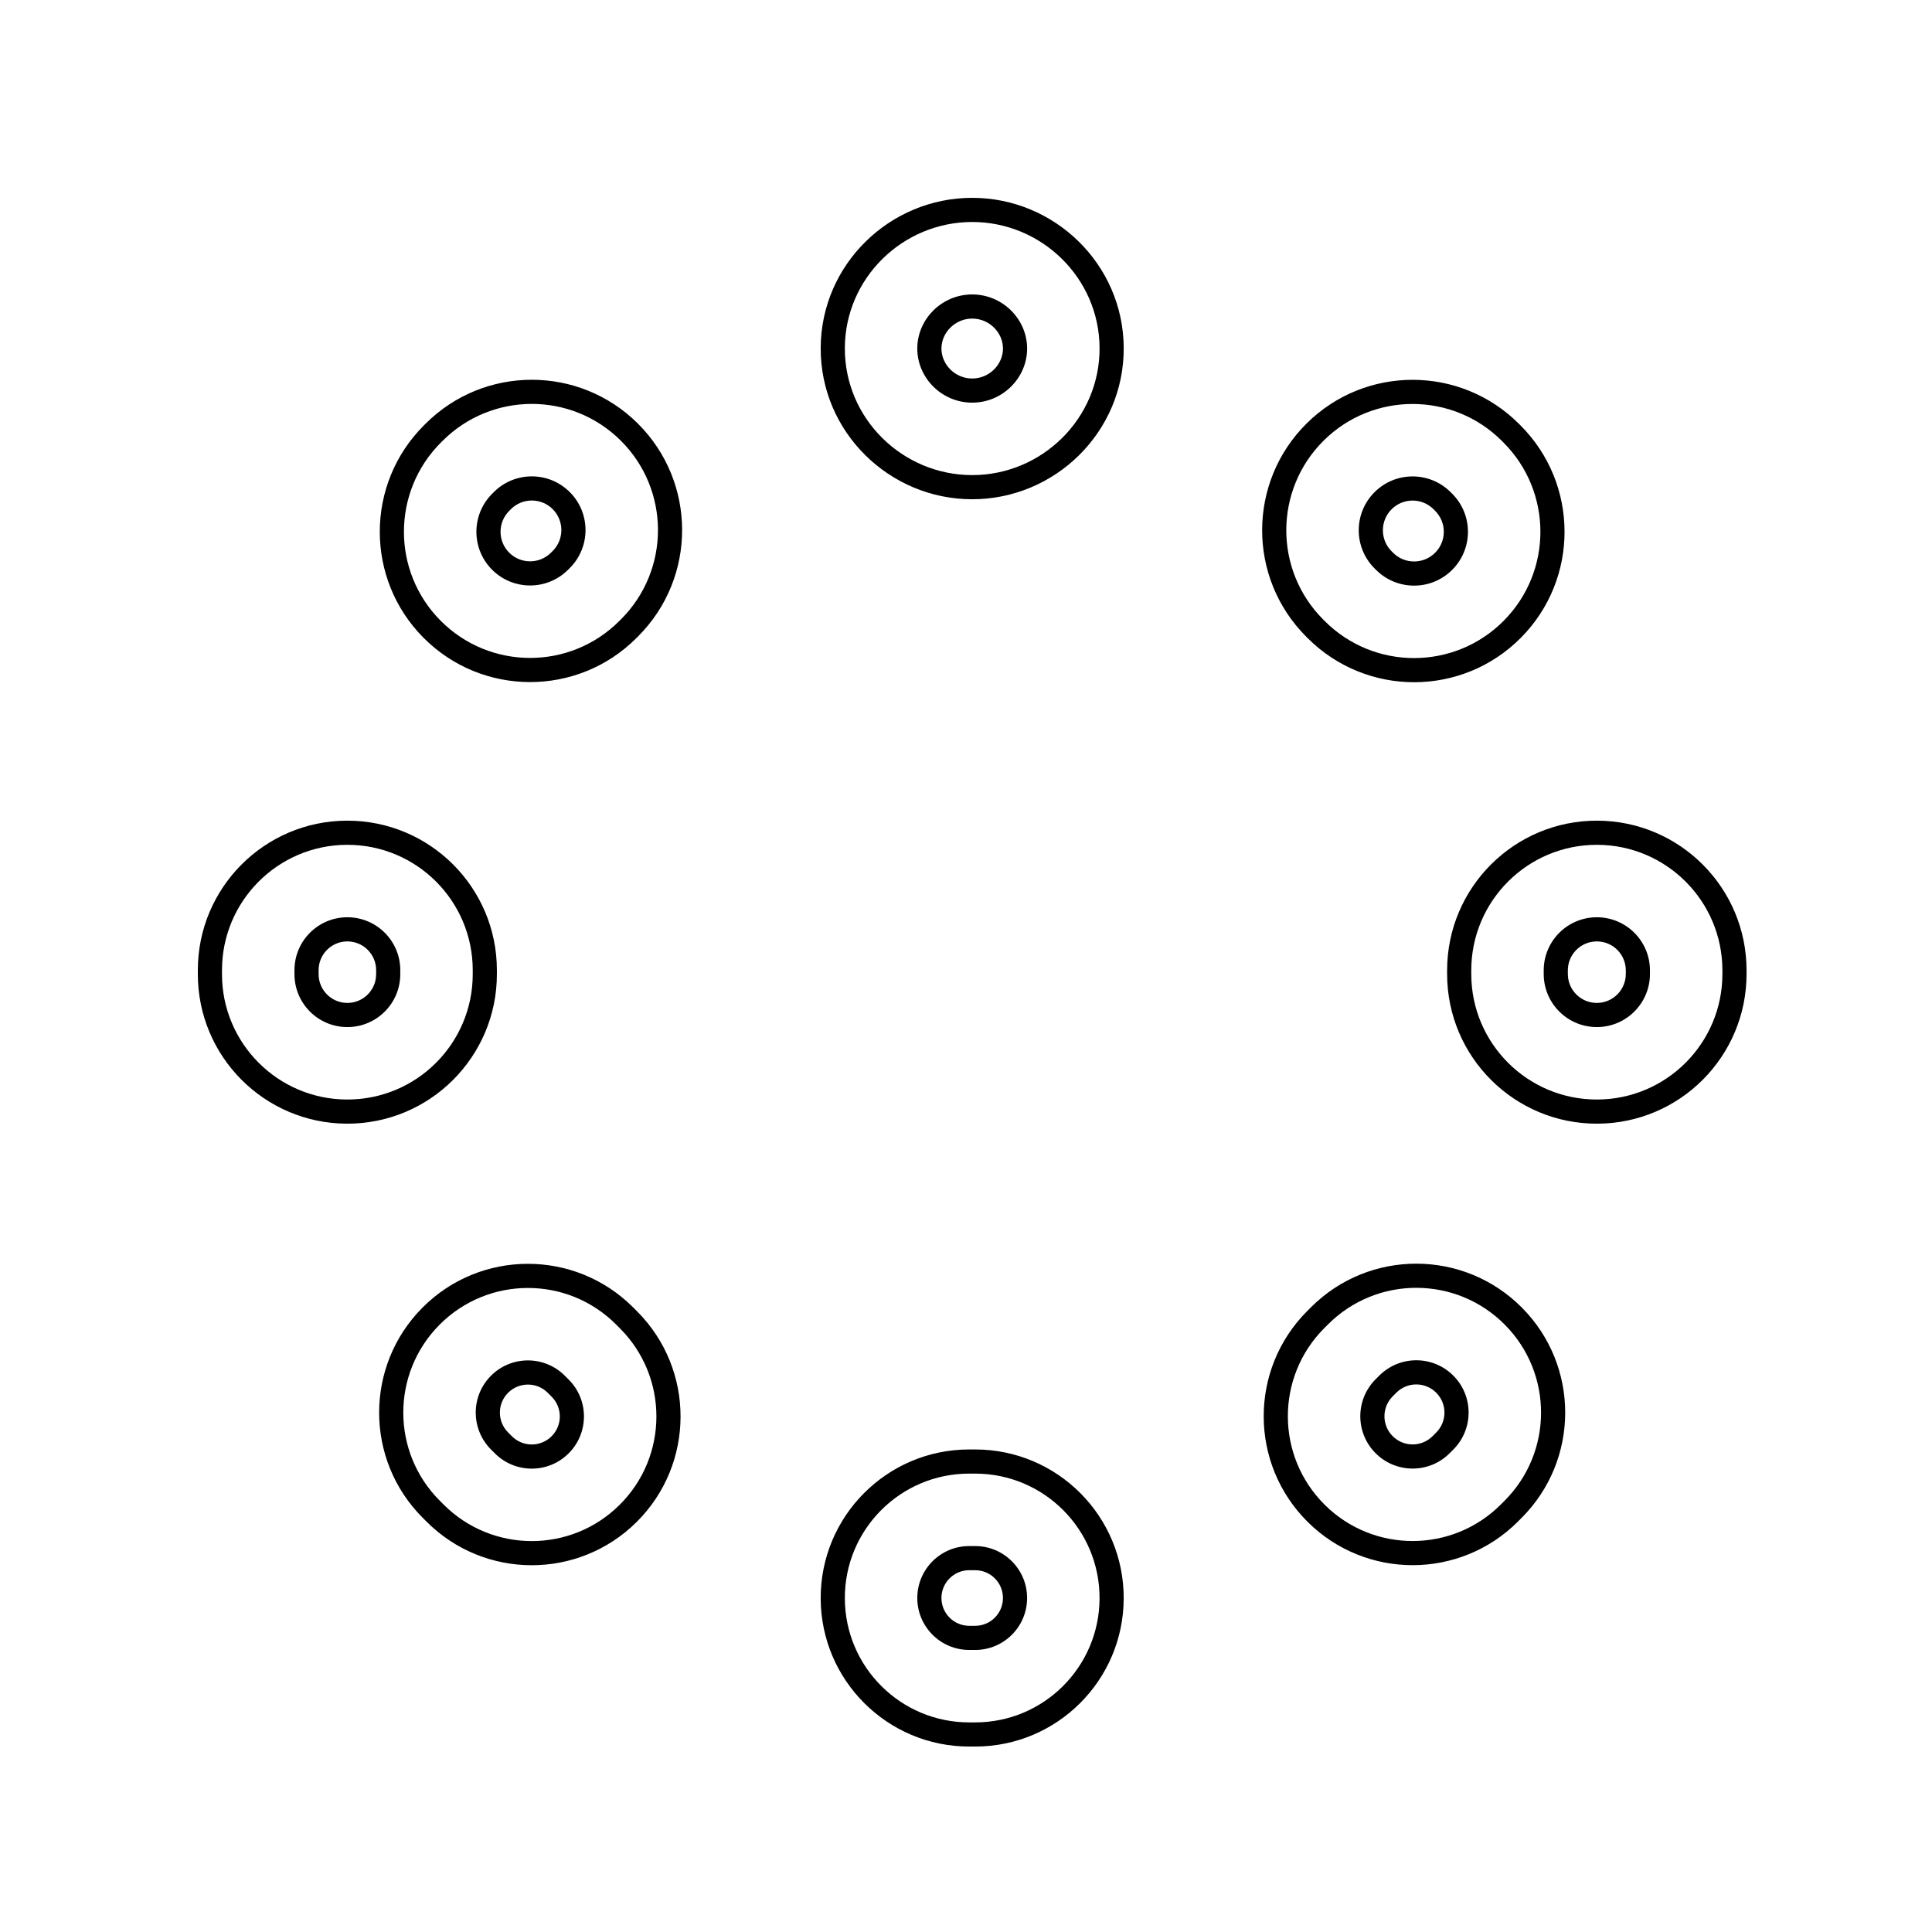 <svg viewBox="0 0 80 80" fill="none">
  <path d="M38.483 14.426L38.983 14.428L38.983 14.428L38.483 14.426ZM42.031 14.426L42.531 14.424L42.531 14.424L42.031 14.426ZM34.483 14.411L34.983 14.412L34.983 14.412L34.483 14.411ZM46.031 14.411L45.531 14.412L45.531 14.412L46.031 14.411ZM26.053 17.886L25.701 18.241L25.701 18.241L26.053 17.886ZM17.973 17.902L17.619 17.548L17.619 17.548L17.973 17.902ZM26.068 25.997L25.715 25.643L25.715 25.643L26.068 25.997ZM17.887 26.051L18.242 25.699L18.242 25.699L17.887 26.051ZM23.235 20.725L22.883 21.08L22.883 21.08L23.235 20.725ZM20.727 23.234L21.082 22.882L21.082 22.882L20.727 23.234ZM23.17 23.239L23.523 23.592L23.523 23.592L23.17 23.239ZM23.24 23.169L22.886 22.815L22.886 22.815L23.24 23.169ZM62.544 17.906L62.191 18.259L62.191 18.259L62.544 17.906ZM54.456 17.89L54.104 17.535L54.104 17.535L54.456 17.89ZM62.606 17.968L62.96 17.614L62.96 17.614L62.606 17.968ZM62.622 26.056L62.267 25.703L62.267 25.703L62.622 26.056ZM54.503 26.071L54.149 26.425L54.149 26.425L54.503 26.071ZM54.441 26.009L54.087 26.363L54.087 26.363L54.441 26.009ZM57.274 20.73L56.922 20.375L56.922 20.375L57.274 20.73ZM59.716 20.734L59.362 21.088L59.362 21.088L59.716 20.734ZM57.269 23.181L57.623 22.827L57.623 22.827L57.269 23.181ZM57.331 23.243L57.685 22.889L57.685 22.889L57.331 23.243ZM59.783 23.238L60.138 23.59L60.138 23.59L59.783 23.238ZM14.362 34.482L14.364 34.982L14.364 34.982L14.362 34.482ZM14.362 46.029L14.36 46.529L14.36 46.529L14.362 46.029ZM14.377 38.482L14.379 38.982L14.379 38.982L14.377 38.482ZM14.377 42.029L14.379 41.529L14.379 41.529L14.377 42.029ZM66.143 34.482L66.141 34.982L66.141 34.982L66.143 34.482ZM66.143 46.029L66.141 45.529L66.141 45.529L66.143 46.029ZM66.128 38.482L66.126 38.982L66.126 38.982L66.128 38.482ZM66.128 42.029L66.13 42.529L66.13 42.529L66.128 42.029ZM62.667 54.501L62.312 54.853L62.312 54.853L62.667 54.501ZM54.502 62.666L54.15 63.021L54.15 63.021L54.502 62.666ZM54.487 54.637L54.84 54.99L54.84 54.99L54.487 54.637ZM59.828 57.319L59.473 57.671L59.473 57.671L59.828 57.319ZM57.32 59.827L57.672 59.472L57.672 59.472L57.32 59.827ZM59.824 59.671L60.177 60.025L60.177 60.025L59.824 59.671ZM25.863 54.49L26.217 54.136L26.217 54.136L25.863 54.49ZM17.842 54.505L18.197 54.858L18.197 54.858L17.842 54.505ZM26.022 54.649L25.669 55.003L25.669 55.003L26.022 54.649ZM26.007 62.67L26.359 63.025L26.359 63.025L26.007 62.67ZM18.017 62.655L18.37 62.301L18.37 62.301L18.017 62.655ZM17.857 62.496L17.504 62.849L17.504 62.849L17.857 62.496ZM20.681 57.323L21.036 57.675L21.036 57.675L20.681 57.323ZM23.035 57.318L22.681 57.672L22.681 57.672L23.035 57.318ZM20.686 59.667L20.332 60.021L20.332 60.021L20.686 59.667ZM20.845 59.826L21.198 59.473L21.198 59.473L20.845 59.826ZM23.189 59.831L22.837 59.476L22.837 59.476L23.189 59.831ZM23.194 57.477L23.547 57.124L23.547 57.124L23.194 57.477ZM34.483 66.192L33.983 66.194L33.983 66.194L34.483 66.192ZM46.03 66.192L46.53 66.194L46.53 66.194L46.03 66.192ZM40.379 71.821L40.379 72.321H40.379V71.821ZM40.134 71.821L40.134 71.321H40.134V71.821ZM38.483 66.176L38.983 66.174L38.983 66.174L38.483 66.176ZM40.134 67.821L40.134 67.321H40.134V67.821ZM40.379 67.821L40.379 68.321H40.379V67.821ZM42.03 66.176L41.53 66.174L41.53 66.174L42.03 66.176ZM38.983 14.428C38.985 13.772 39.547 13.192 40.257 13.192V12.192C39.003 12.192 37.987 13.21 37.983 14.424L38.983 14.428ZM40.257 15.673C39.543 15.673 38.98 15.088 38.983 14.428L37.983 14.424C37.978 15.645 38.996 16.673 40.257 16.673V15.673ZM41.531 14.428C41.533 15.088 40.971 15.673 40.257 15.673V16.673C41.517 16.673 42.535 15.645 42.531 14.424L41.531 14.428ZM40.257 13.192C40.967 13.192 41.528 13.772 41.531 14.428L42.531 14.424C42.526 13.21 41.51 12.192 40.257 12.192V13.192ZM40.257 8.192C36.849 8.192 33.996 10.942 33.983 14.409L34.983 14.412C34.994 11.509 37.387 9.192 40.257 9.192V8.192ZM46.531 14.409C46.517 10.942 43.664 8.192 40.257 8.192V9.192C43.126 9.192 45.519 11.509 45.531 14.412L46.531 14.409ZM40.257 20.673C43.683 20.673 46.544 17.894 46.531 14.409L45.531 14.412C45.542 17.331 43.142 19.673 40.257 19.673V20.673ZM33.983 14.409C33.969 17.894 36.831 20.673 40.257 20.673V19.673C37.372 19.673 34.972 17.331 34.983 14.412L33.983 14.409ZM26.405 17.531C23.971 15.117 20.044 15.124 17.619 17.548L18.327 18.255C20.361 16.221 23.658 16.214 25.701 18.241L26.405 17.531ZM26.422 26.351C28.859 23.913 28.852 19.959 26.405 17.531L25.701 18.241C27.754 20.279 27.761 23.598 25.715 25.643L26.422 26.351ZM26.352 26.421L26.422 26.351L25.715 25.643L25.645 25.713L26.352 26.421ZM17.532 26.404C19.96 28.85 23.915 28.858 26.352 26.421L25.645 25.713C23.599 27.759 20.28 27.753 18.242 25.699L17.532 26.404ZM17.549 17.618C15.125 20.042 15.118 23.97 17.532 26.404L18.242 25.699C16.215 23.657 16.222 20.36 18.256 18.325L17.549 17.618ZM17.619 17.548L17.549 17.618L18.256 18.325L18.327 18.255L17.619 17.548ZM21.155 21.084C21.632 20.607 22.404 20.605 22.883 21.08L23.587 20.37C22.718 19.508 21.314 19.51 20.448 20.377L21.155 21.084ZM21.085 21.154L21.155 21.084L20.448 20.377L20.378 20.447L21.085 21.154ZM21.082 22.882C20.607 22.403 20.608 21.631 21.085 21.154L20.378 20.447C19.512 21.313 19.509 22.716 20.372 23.586L21.082 22.882ZM22.816 22.885C22.337 23.364 21.559 23.363 21.082 22.882L20.372 23.586C21.239 24.46 22.652 24.463 23.523 23.592L22.816 22.885ZM22.886 22.815L22.816 22.885L23.523 23.592L23.593 23.522L22.886 22.815ZM22.883 21.08C23.364 21.558 23.366 22.336 22.886 22.815L23.593 23.522C24.465 22.651 24.462 21.238 23.587 20.37L22.883 21.08ZM62.898 17.552C60.472 15.126 56.54 15.118 54.104 17.535L54.809 18.245C56.853 16.216 60.154 16.223 62.191 18.259L62.898 17.552ZM62.96 17.614L62.898 17.552L62.191 18.259L62.253 18.321L62.96 17.614ZM62.977 26.408C65.394 23.972 65.386 20.041 62.96 17.614L62.253 18.321C64.29 20.358 64.296 23.659 62.267 25.703L62.977 26.408ZM54.149 26.425C56.589 28.864 60.547 28.857 62.977 26.408L62.267 25.703C60.227 27.759 56.904 27.766 54.856 25.718L54.149 26.425ZM54.087 26.363L54.149 26.425L54.856 25.718L54.794 25.656L54.087 26.363ZM54.104 17.535C51.655 19.965 51.648 23.923 54.087 26.363L54.794 25.656C52.746 23.608 52.753 20.285 54.809 18.245L54.104 17.535ZM57.626 21.084C58.107 20.607 58.883 20.609 59.362 21.088L60.069 20.381C59.201 19.512 57.794 19.509 56.922 20.375L57.626 21.084ZM57.623 22.827C57.141 22.346 57.143 21.564 57.626 21.084L56.922 20.375C56.045 21.244 56.042 22.661 56.916 23.535L57.623 22.827ZM57.685 22.889L57.623 22.827L56.916 23.535L56.978 23.596L57.685 22.889ZM59.428 22.886C58.948 23.369 58.166 23.371 57.685 22.889L56.978 23.596C57.851 24.47 59.268 24.467 60.138 23.59L59.428 22.886ZM59.424 21.15C59.903 21.629 59.905 22.405 59.428 22.886L60.138 23.59C61.003 22.718 61 21.311 60.131 20.443L59.424 21.15ZM59.362 21.088L59.424 21.15L60.131 20.443L60.069 20.381L59.362 21.088ZM20.575 40.173C20.575 36.744 17.789 33.969 14.36 33.982L14.364 34.982C17.239 34.971 19.575 37.298 19.575 40.173H20.575ZM20.575 40.338V40.173H19.575V40.338H20.575ZM14.36 46.529C17.789 46.542 20.575 43.766 20.575 40.338H19.575C19.575 43.213 17.239 45.54 14.364 45.529L14.36 46.529ZM8.192 40.338C8.192 43.748 10.95 46.516 14.36 46.529L14.364 45.529C11.505 45.518 9.192 43.197 9.192 40.338H8.192ZM8.192 40.173V40.338H9.192V40.173H8.192ZM14.36 33.982C10.95 33.995 8.192 36.763 8.192 40.173H9.192C9.192 37.314 11.505 34.993 14.364 34.982L14.36 33.982ZM14.379 38.982C15.039 38.979 15.575 39.513 15.575 40.173H16.575C16.575 38.96 15.589 37.977 14.375 37.982L14.379 38.982ZM13.193 40.173C13.193 39.517 13.723 38.984 14.379 38.982L14.375 37.982C13.168 37.986 12.193 38.966 12.193 40.173H13.193ZM13.193 40.338V40.173H12.193V40.338H13.193ZM14.379 41.529C13.723 41.526 13.193 40.994 13.193 40.338H12.193C12.193 41.545 13.168 42.524 14.375 42.529L14.379 41.529ZM15.575 40.338C15.575 40.998 15.039 41.532 14.379 41.529L14.375 42.529C15.589 42.534 16.575 41.551 16.575 40.338H15.575ZM15.575 40.173V40.338H16.575V40.173H15.575ZM66.145 33.982C62.712 33.969 59.922 36.748 59.922 40.181H60.922C60.922 37.302 63.262 34.971 66.141 34.982L66.145 33.982ZM72.321 40.181C72.321 36.767 69.56 33.995 66.145 33.982L66.141 34.982C69.005 34.993 71.321 37.318 71.321 40.181H72.321ZM72.321 40.329V40.181H71.321V40.329H72.321ZM66.145 46.529C69.56 46.516 72.321 43.744 72.321 40.329H71.321C71.321 43.193 69.005 45.518 66.141 45.529L66.145 46.529ZM59.922 40.329C59.922 43.763 62.712 46.542 66.145 46.529L66.141 45.529C63.262 45.54 60.922 43.209 60.922 40.329H59.922ZM59.922 40.181V40.329H60.922V40.181H59.922ZM64.921 40.181C64.921 39.517 65.461 38.979 66.126 38.982L66.13 37.982C64.912 37.977 63.922 38.963 63.922 40.181H64.921ZM64.921 40.329V40.181H63.922V40.329H64.921ZM66.126 41.529C65.461 41.532 64.921 40.994 64.921 40.329H63.922C63.922 41.548 64.912 42.534 66.13 42.529L66.126 41.529ZM67.321 40.329C67.321 40.99 66.787 41.526 66.126 41.529L66.13 42.529C67.341 42.524 68.321 41.541 68.321 40.329H67.321ZM67.321 40.181V40.329H68.321V40.181H67.321ZM66.126 38.982C66.787 38.984 67.321 39.521 67.321 40.181H68.321C68.321 38.97 67.341 37.986 66.13 37.982L66.126 38.982ZM63.022 54.149C60.617 51.725 56.699 51.717 54.284 54.132L54.992 54.839C57.015 52.816 60.297 52.822 62.312 54.853L63.022 54.149ZM63.005 62.853C65.407 60.452 65.415 56.56 63.022 54.149L62.312 54.853C64.317 56.873 64.311 60.134 62.298 62.146L63.005 62.853ZM62.855 63.004L63.005 62.853L62.298 62.146L62.147 62.297L62.855 63.004ZM54.15 63.021C56.561 65.413 60.453 65.406 62.855 63.004L62.147 62.297C60.135 64.309 56.875 64.316 54.855 62.311L54.15 63.021ZM54.133 54.283C51.718 56.698 51.726 60.615 54.15 63.021L54.855 62.311C52.824 60.296 52.817 57.013 54.84 54.99L54.133 54.283ZM54.284 54.132L54.133 54.283L54.84 54.99L54.992 54.839L54.284 54.132ZM57.82 57.668C58.277 57.211 59.018 57.212 59.473 57.671L60.183 56.966C59.338 56.115 57.961 56.112 57.113 56.961L57.82 57.668ZM57.669 57.819L57.82 57.668L57.113 56.961L56.962 57.111L57.669 57.819ZM57.672 59.472C57.213 59.017 57.212 58.276 57.669 57.819L56.962 57.111C56.113 57.96 56.116 59.337 56.968 60.182L57.672 59.472ZM59.319 59.469C58.864 59.923 58.128 59.925 57.672 59.472L56.968 60.182C57.815 61.022 59.182 61.02 60.026 60.176L59.319 59.469ZM59.47 59.318L59.319 59.469L60.026 60.176L60.177 60.025L59.47 59.318ZM59.473 57.671C59.926 58.127 59.924 58.863 59.47 59.318L60.177 60.025C61.021 59.181 61.024 57.813 60.183 56.966L59.473 57.671ZM26.217 54.136C23.804 51.724 19.89 51.731 17.487 54.153L18.197 54.858C20.21 52.829 23.489 52.822 25.51 54.843L26.217 54.136ZM26.376 54.295L26.217 54.136L25.51 54.843L25.669 55.003L26.376 54.295ZM26.359 63.025C28.781 60.622 28.788 56.708 26.376 54.295L25.669 55.003C27.69 57.024 27.683 60.302 25.655 62.315L26.359 63.025ZM17.663 63.008C20.062 65.408 23.95 65.415 26.359 63.025L25.655 62.315C23.637 64.318 20.38 64.311 18.37 62.301L17.663 63.008ZM17.504 62.849L17.663 63.008L18.37 62.301L18.211 62.142L17.504 62.849ZM17.487 54.153C15.097 56.562 15.104 60.45 17.504 62.849L18.211 62.142C16.201 60.132 16.195 56.875 18.197 54.858L17.487 54.153ZM21.036 57.675C21.489 57.219 22.227 57.217 22.681 57.672L23.388 56.965C22.542 56.118 21.169 56.121 20.326 56.971L21.036 57.675ZM21.039 59.314C20.587 58.861 20.586 58.129 21.036 57.675L20.326 56.971C19.488 57.815 19.491 59.179 20.332 60.021L21.039 59.314ZM21.198 59.473L21.039 59.314L20.332 60.021L20.491 60.18L21.198 59.473ZM22.837 59.476C22.383 59.926 21.651 59.925 21.198 59.473L20.491 60.18C21.333 61.022 22.697 61.024 23.541 60.186L22.837 59.476ZM22.84 57.831C23.295 58.286 23.294 59.023 22.837 59.476L23.541 60.186C24.391 59.343 24.394 57.97 23.547 57.124L22.84 57.831ZM22.681 57.672L22.84 57.831L23.547 57.124L23.388 56.965L22.681 57.672ZM40.134 60.019C36.728 60.019 33.97 62.787 33.983 66.194L34.983 66.19C34.972 63.337 37.282 61.019 40.134 61.019V60.019ZM40.379 60.019H40.134V61.019H40.379V60.019ZM46.53 66.194C46.543 62.787 43.786 60.019 40.379 60.019V61.019C43.232 61.019 45.541 63.337 45.53 66.19L46.53 66.194ZM40.379 72.321C43.767 72.321 46.517 69.581 46.53 66.194L45.53 66.19C45.519 69.027 43.216 71.321 40.379 71.321V72.321ZM40.134 72.321L40.379 72.321L40.379 71.321L40.134 71.321L40.134 72.321ZM33.983 66.194C33.996 69.581 36.746 72.321 40.134 72.321V71.321C37.297 71.321 34.994 69.027 34.983 66.19L33.983 66.194ZM38.983 66.174C38.981 65.537 39.497 65.019 40.134 65.019V64.019C38.943 64.019 37.979 64.987 37.983 66.178L38.983 66.174ZM40.134 67.321C39.5 67.321 38.986 66.808 38.983 66.174L37.983 66.178C37.988 67.363 38.95 68.321 40.134 68.321V67.321ZM40.379 67.321L40.134 67.321L40.134 68.321L40.379 68.321L40.379 67.321ZM41.53 66.174C41.528 66.808 41.013 67.321 40.379 67.321V68.321C41.564 68.321 42.526 67.363 42.53 66.178L41.53 66.174ZM40.379 65.019C41.017 65.019 41.533 65.537 41.53 66.174L42.53 66.178C42.535 64.987 41.57 64.019 40.379 64.019V65.019ZM40.134 65.019H40.379V64.019H40.134V65.019Z" fill="currentColor" />
</svg>